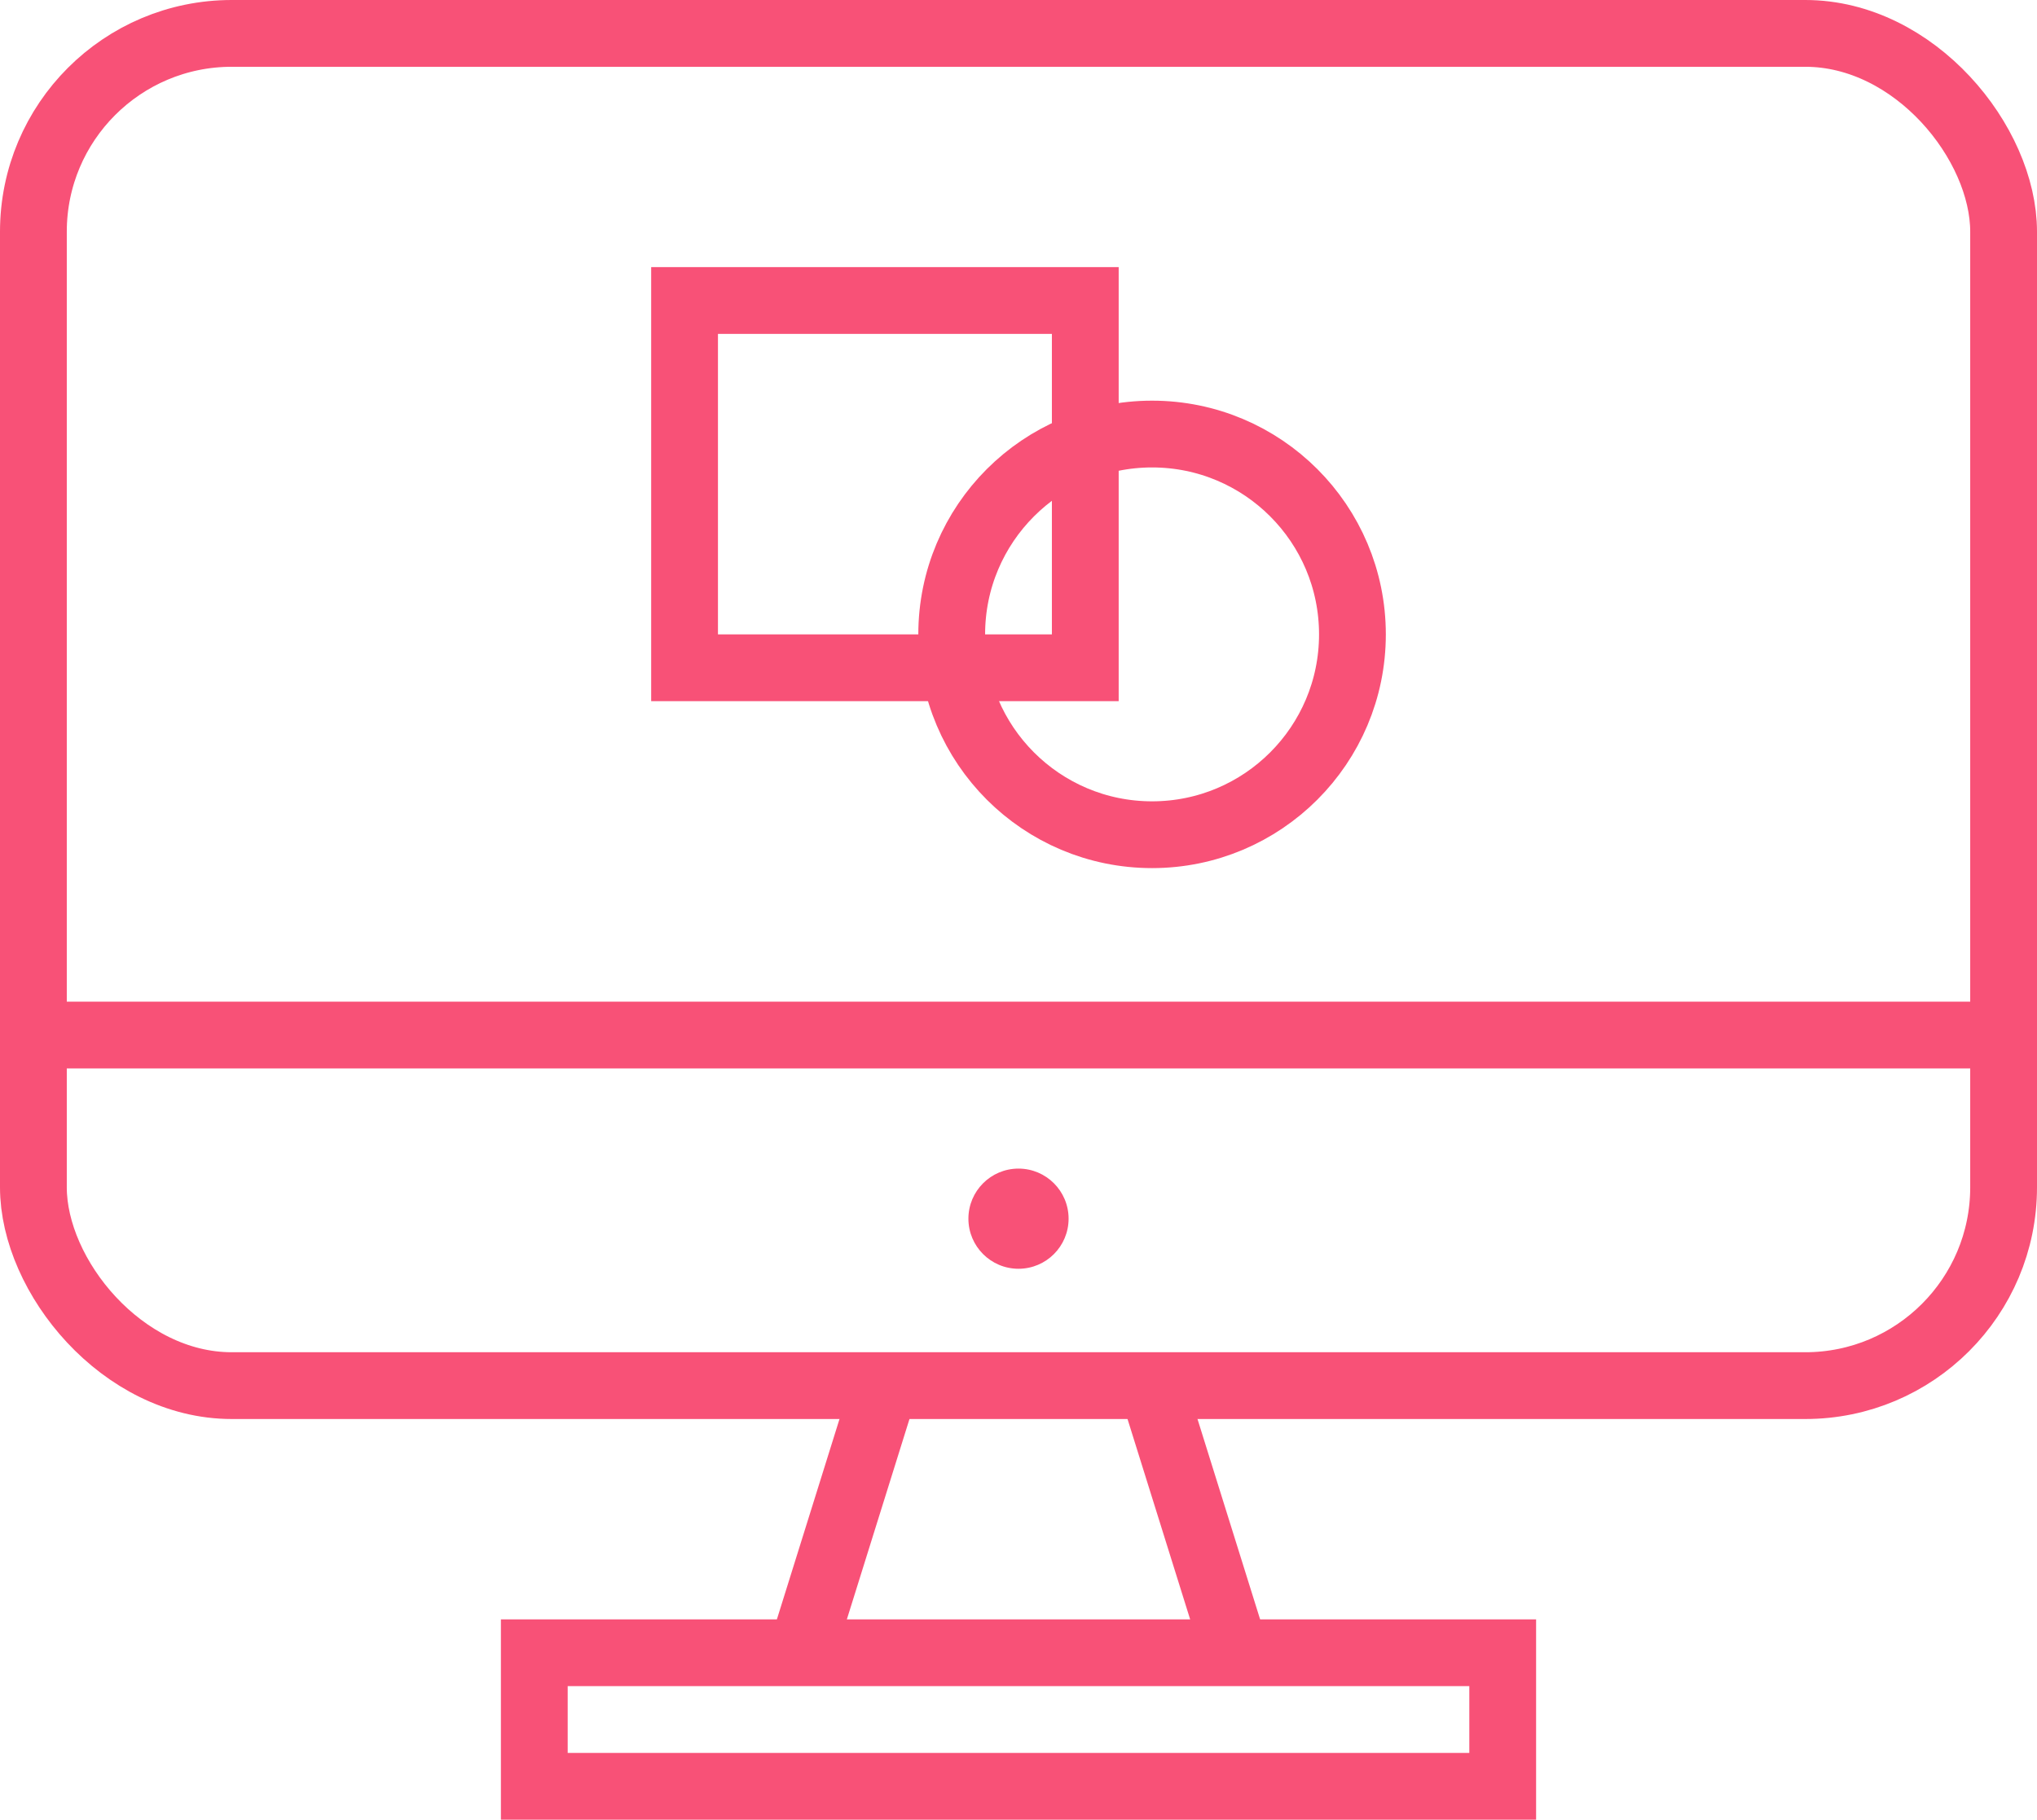 <svg id="Layer_3" data-name="Layer 3" xmlns="http://www.w3.org/2000/svg" viewBox="0 0 61 54.5">
  <defs>
    <style>
      .cls-1 {
        fill: none;
        stroke: #f85177;
        stroke-miterlimit: 10;
        stroke-width: 2px;
      }

      .cls-2 {
        fill: #f85177;
      }
    </style>
  </defs>
  <title>icon_design</title>
  <rect class="cls-1" x="1" y="1" width="59" height="40.5" rx="5.94" ry="5.94"/>
  <line class="cls-1" x1="1" y1="31" x2="60" y2="31"/>
  <circle class="cls-2" cx="30.5" cy="36.5" r="1.5"/>
  <line class="cls-1" x1="24" y1="49.5" x2="26.5" y2="41.5"/>
  <line class="cls-1" x1="34.5" y1="41.5" x2="37" y2="49.5"/>
  <rect class="cls-1" x="16" y="49.5" width="29" height="4"/>
  <g id="design">
    <rect class="cls-1" x="20.5" y="9" width="12" height="11"/>
    <circle class="cls-1" cx="34.5" cy="19" r="6"/>
  </g>
</svg>
